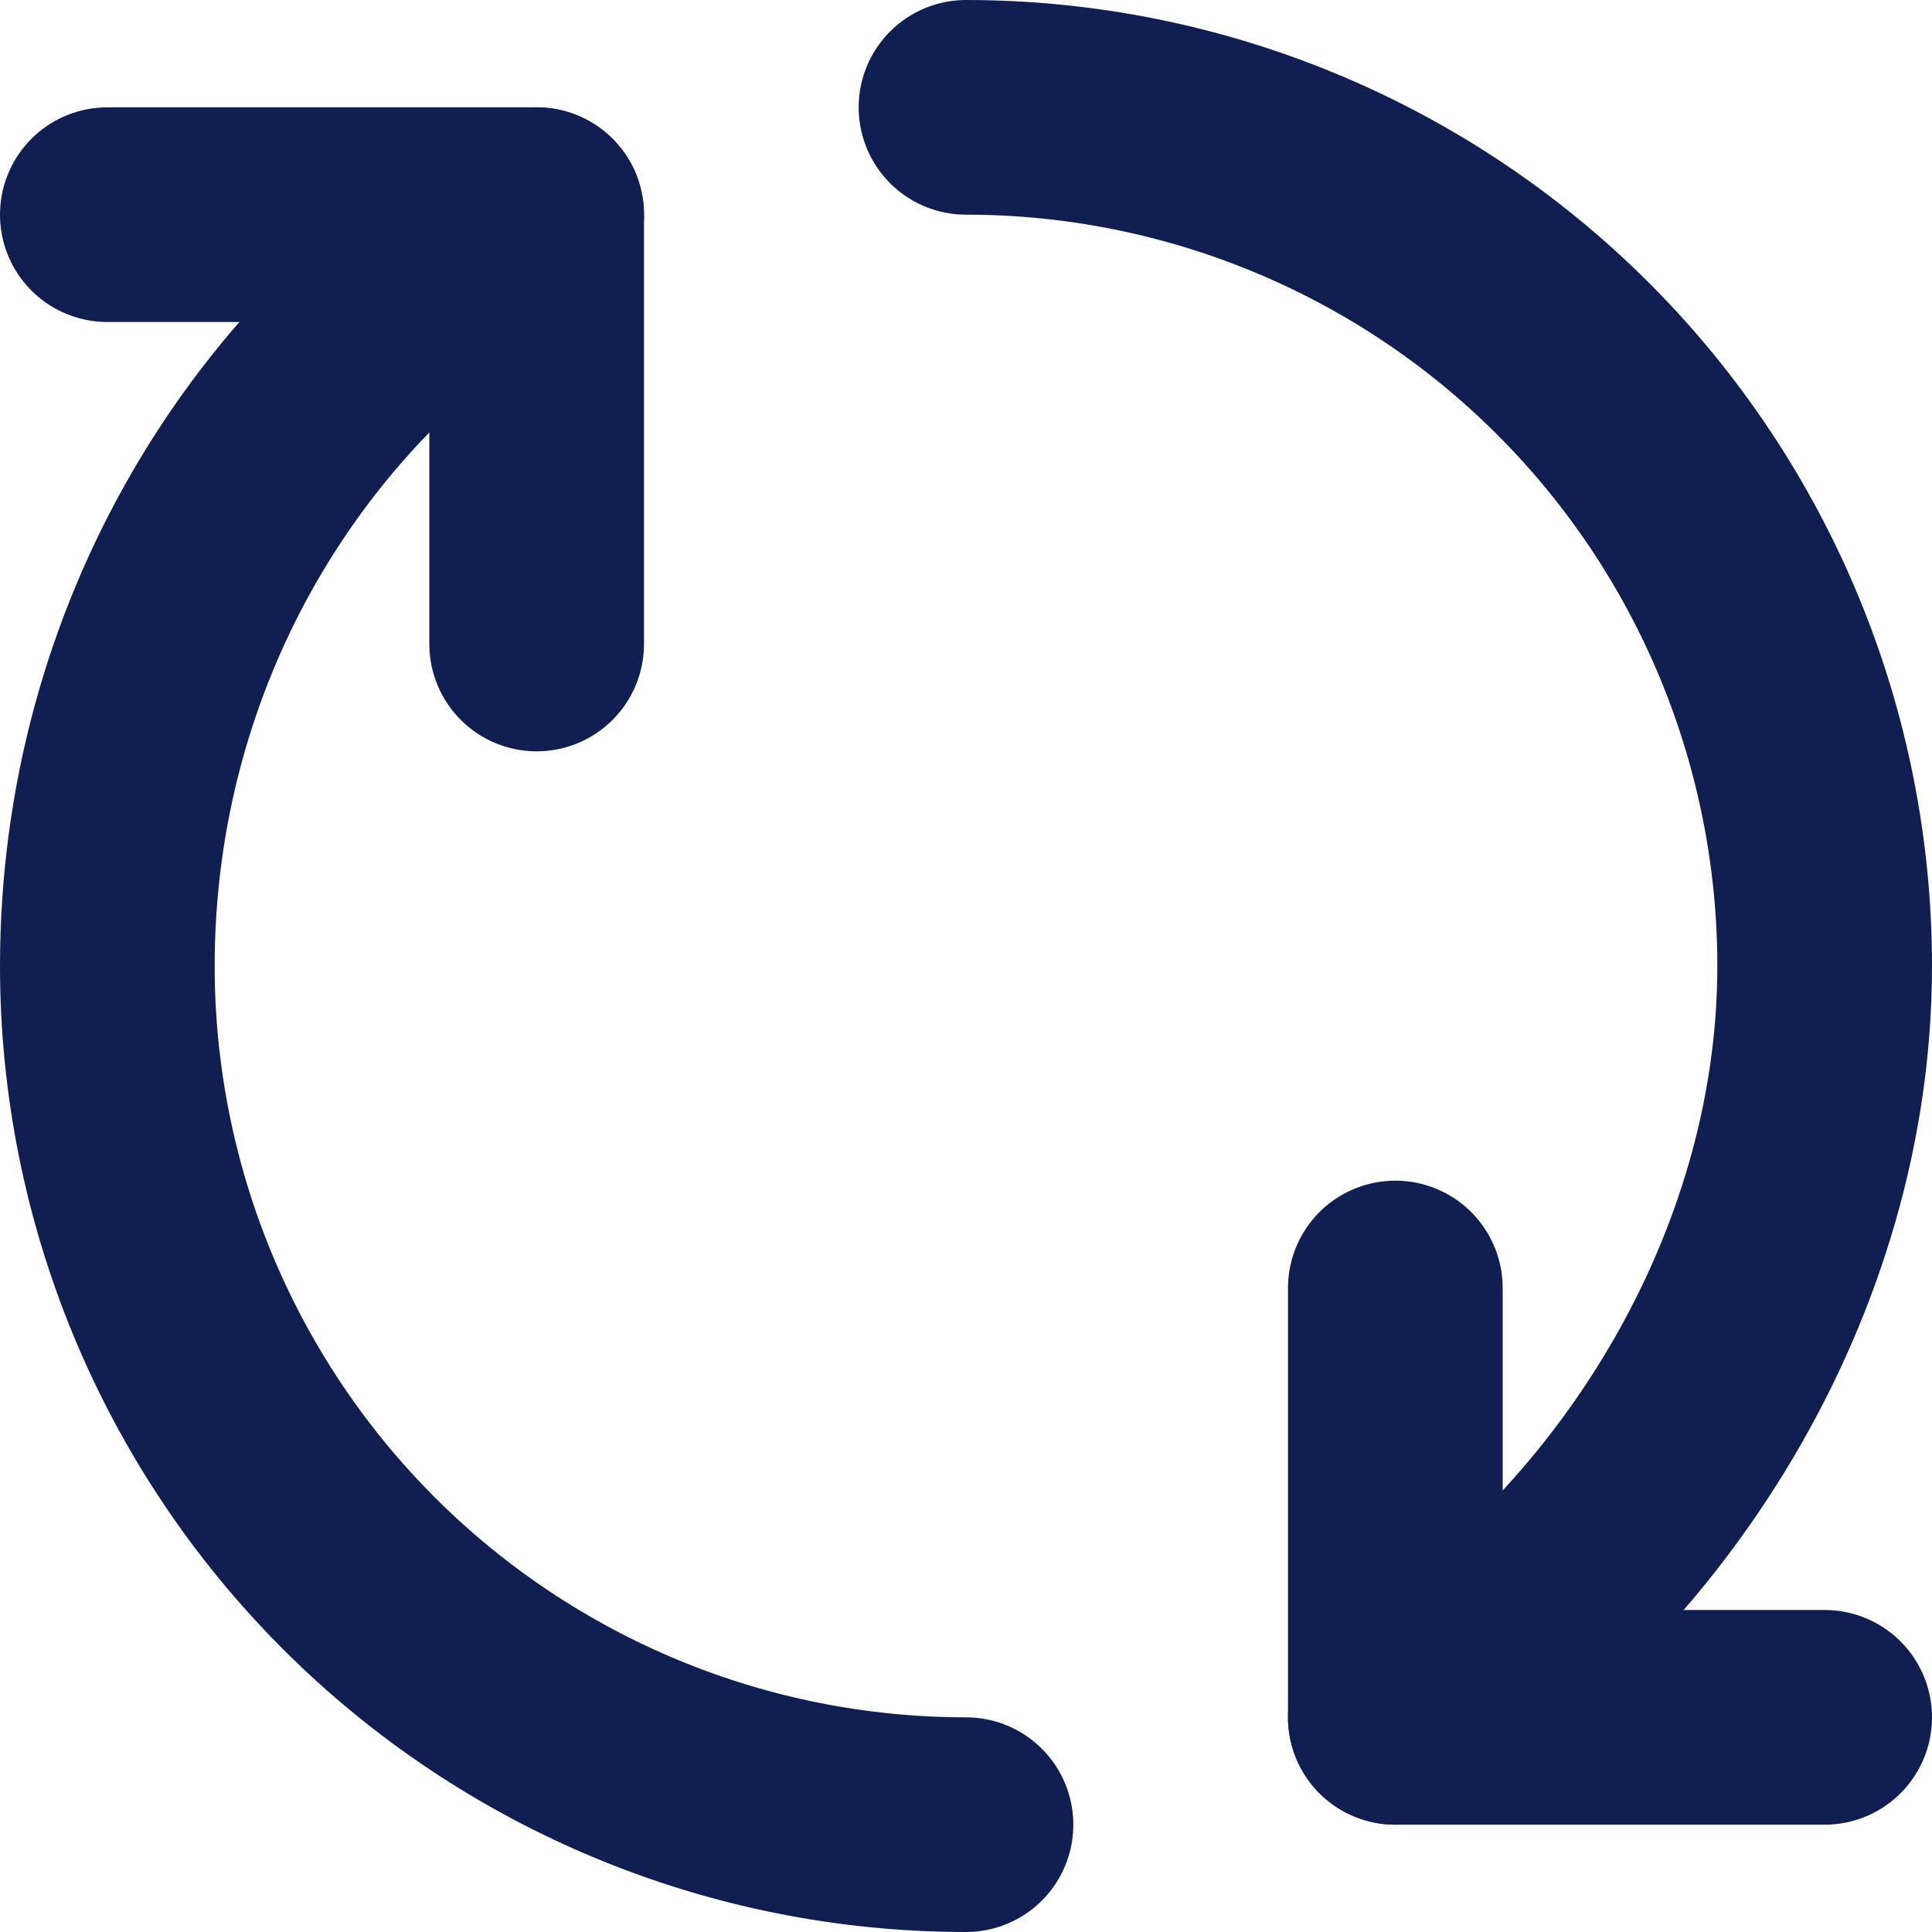 <svg width="100%" height="100%" viewBox="0 0 18 18" fill="none" xmlns="http://www.w3.org/2000/svg">
<path d="M5 2C2.588 3.378 1 6.024 1 9C1 11.122 1.843 13.157 3.343 14.657C4.843 16.157 6.878 17 9 17M13 16C15.287 14.592 17 11.882 17 9C17 6.878 16.157 4.843 14.657 3.343C13.157 1.843 11.122 1 9 1" stroke="#111E52" stroke-width="2" stroke-linecap="round" stroke-linejoin="round"/>
<path d="M5 6V2H1" stroke="#111E52" stroke-width="2" stroke-linecap="round" stroke-linejoin="round"/>
<path d="M13 12V16H17" stroke="#111E52" stroke-width="2" stroke-linecap="round" stroke-linejoin="round"/>
</svg>
